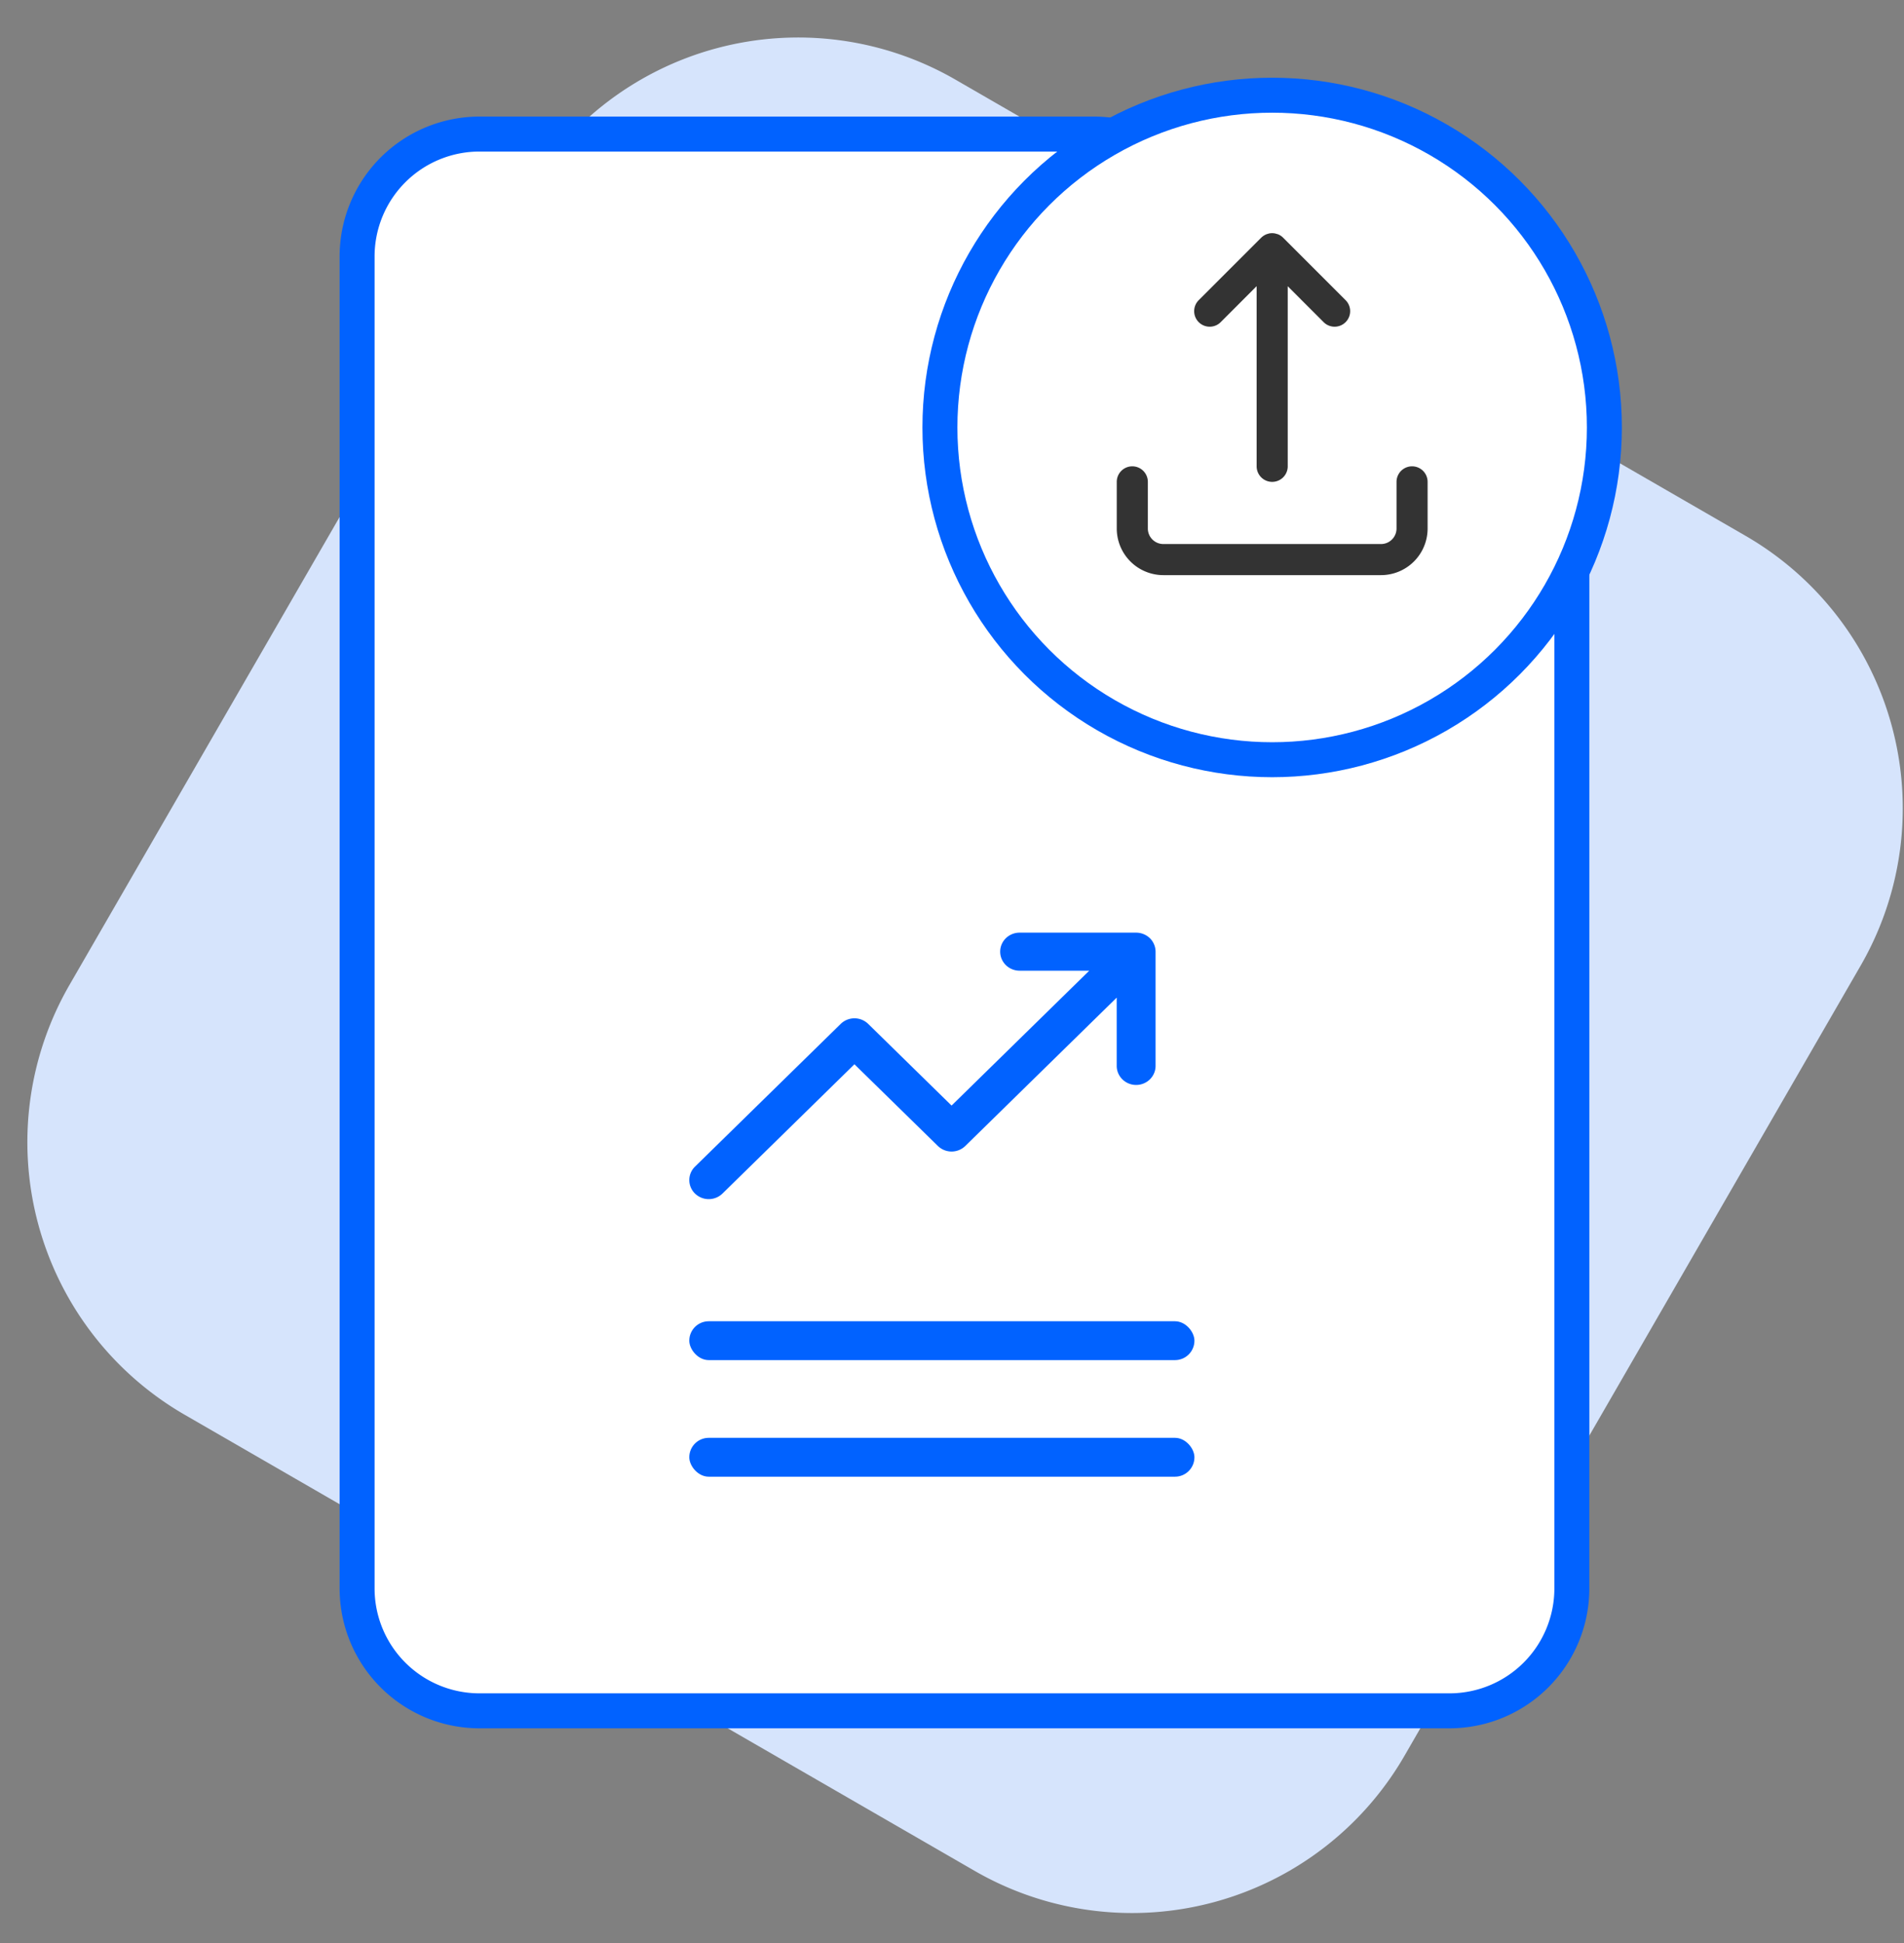 <svg xmlns="http://www.w3.org/2000/svg" width="49" height="50" viewBox="0 0 49 50">
    <rect x="0" y="0" width="49" height="50" fill="#808080" stroke="none"/>
    <g fill="none" fill-rule="evenodd" transform="translate(-3 -2)">
        <path fill="#D6E4FC" fill-rule="nonzero" d="M27.59 4.05l20.328 11.736a8.1 8.1 0 0 1 2.965 11.065L39.147 47.178a8.1 8.1 0 0 1-11.065 2.965L7.754 38.407A8.1 8.1 0 0 1 4.79 27.342L16.526 7.015A8.1 8.1 0 0 1 27.59 4.05z"/>
        <path fill="#FFF" fill-rule="nonzero" stroke="#0162FF" stroke-width=".9" d="M15.34 5.45a3.15 3.15 0 0 0-3.15 3.15v34.275a3.15 3.15 0 0 0 3.15 3.15h24.962a3.15 3.15 0 0 0 3.15-3.15V16.38a3.15 3.15 0 0 0-1.113-2.403l-4.058-3.44-5.087-4.335a3.15 3.15 0 0 0-2.043-.752H15.34z"/>
        <rect width="13" height="1" x="20.739" y="36" fill="#0162FF" rx=".5"/>
        <rect width="13" height="1" x="20.739" y="39" fill="#0162FF" rx=".5"/>
        <path fill="#0162FF" fill-rule="nonzero" d="M32.24 26a.513.513 0 0 1 .353.143l.014.015.03.034-.044-.049a.493.493 0 0 1 .146.347v2.939c0 .27-.223.49-.5.49-.276 0-.5-.22-.5-.49v-1.757l-3.896 3.817a.507.507 0 0 1-.707 0l-2.147-2.102-3.396 3.327a.507.507 0 0 1-.707 0 .483.483 0 0 1 0-.693l3.75-3.673a.507.507 0 0 1 .707 0l2.146 2.102 3.543-3.471H29.24c-.276 0-.5-.219-.5-.49 0-.27.224-.489.5-.489h3z"/>
        <circle cx="35.739" cy="13" r="8.55" fill="#FFF" fill-rule="nonzero" stroke="#0162FF" stroke-width=".9"/>
        <path fill="#333" fill-rule="nonzero" d="M32.14 14a.4.4 0 0 0-.4.4v1.2a1.2 1.2 0 0 0 1.2 1.2h5.6a1.2 1.2 0 0 0 1.2-1.2v-1.2a.4.4 0 1 0-.8 0v1.2a.4.4 0 0 1-.4.4h-5.6a.4.4 0 0 1-.4-.4v-1.2a.4.4 0 0 0-.4-.4zm3.449-5.97a.415.415 0 0 0-.132.087l-1.6 1.6a.4.4 0 1 0 .565.566l.918-.919V14a.4.4 0 1 0 .8 0V9.366l.917.917a.4.4 0 1 0 .565-.566l-1.6-1.6a.4.4 0 0 0-.132-.088l-.07-.02a.399.399 0 0 0-.16-.001h-.001l-.07.021z"/>
    </g>
</svg>
